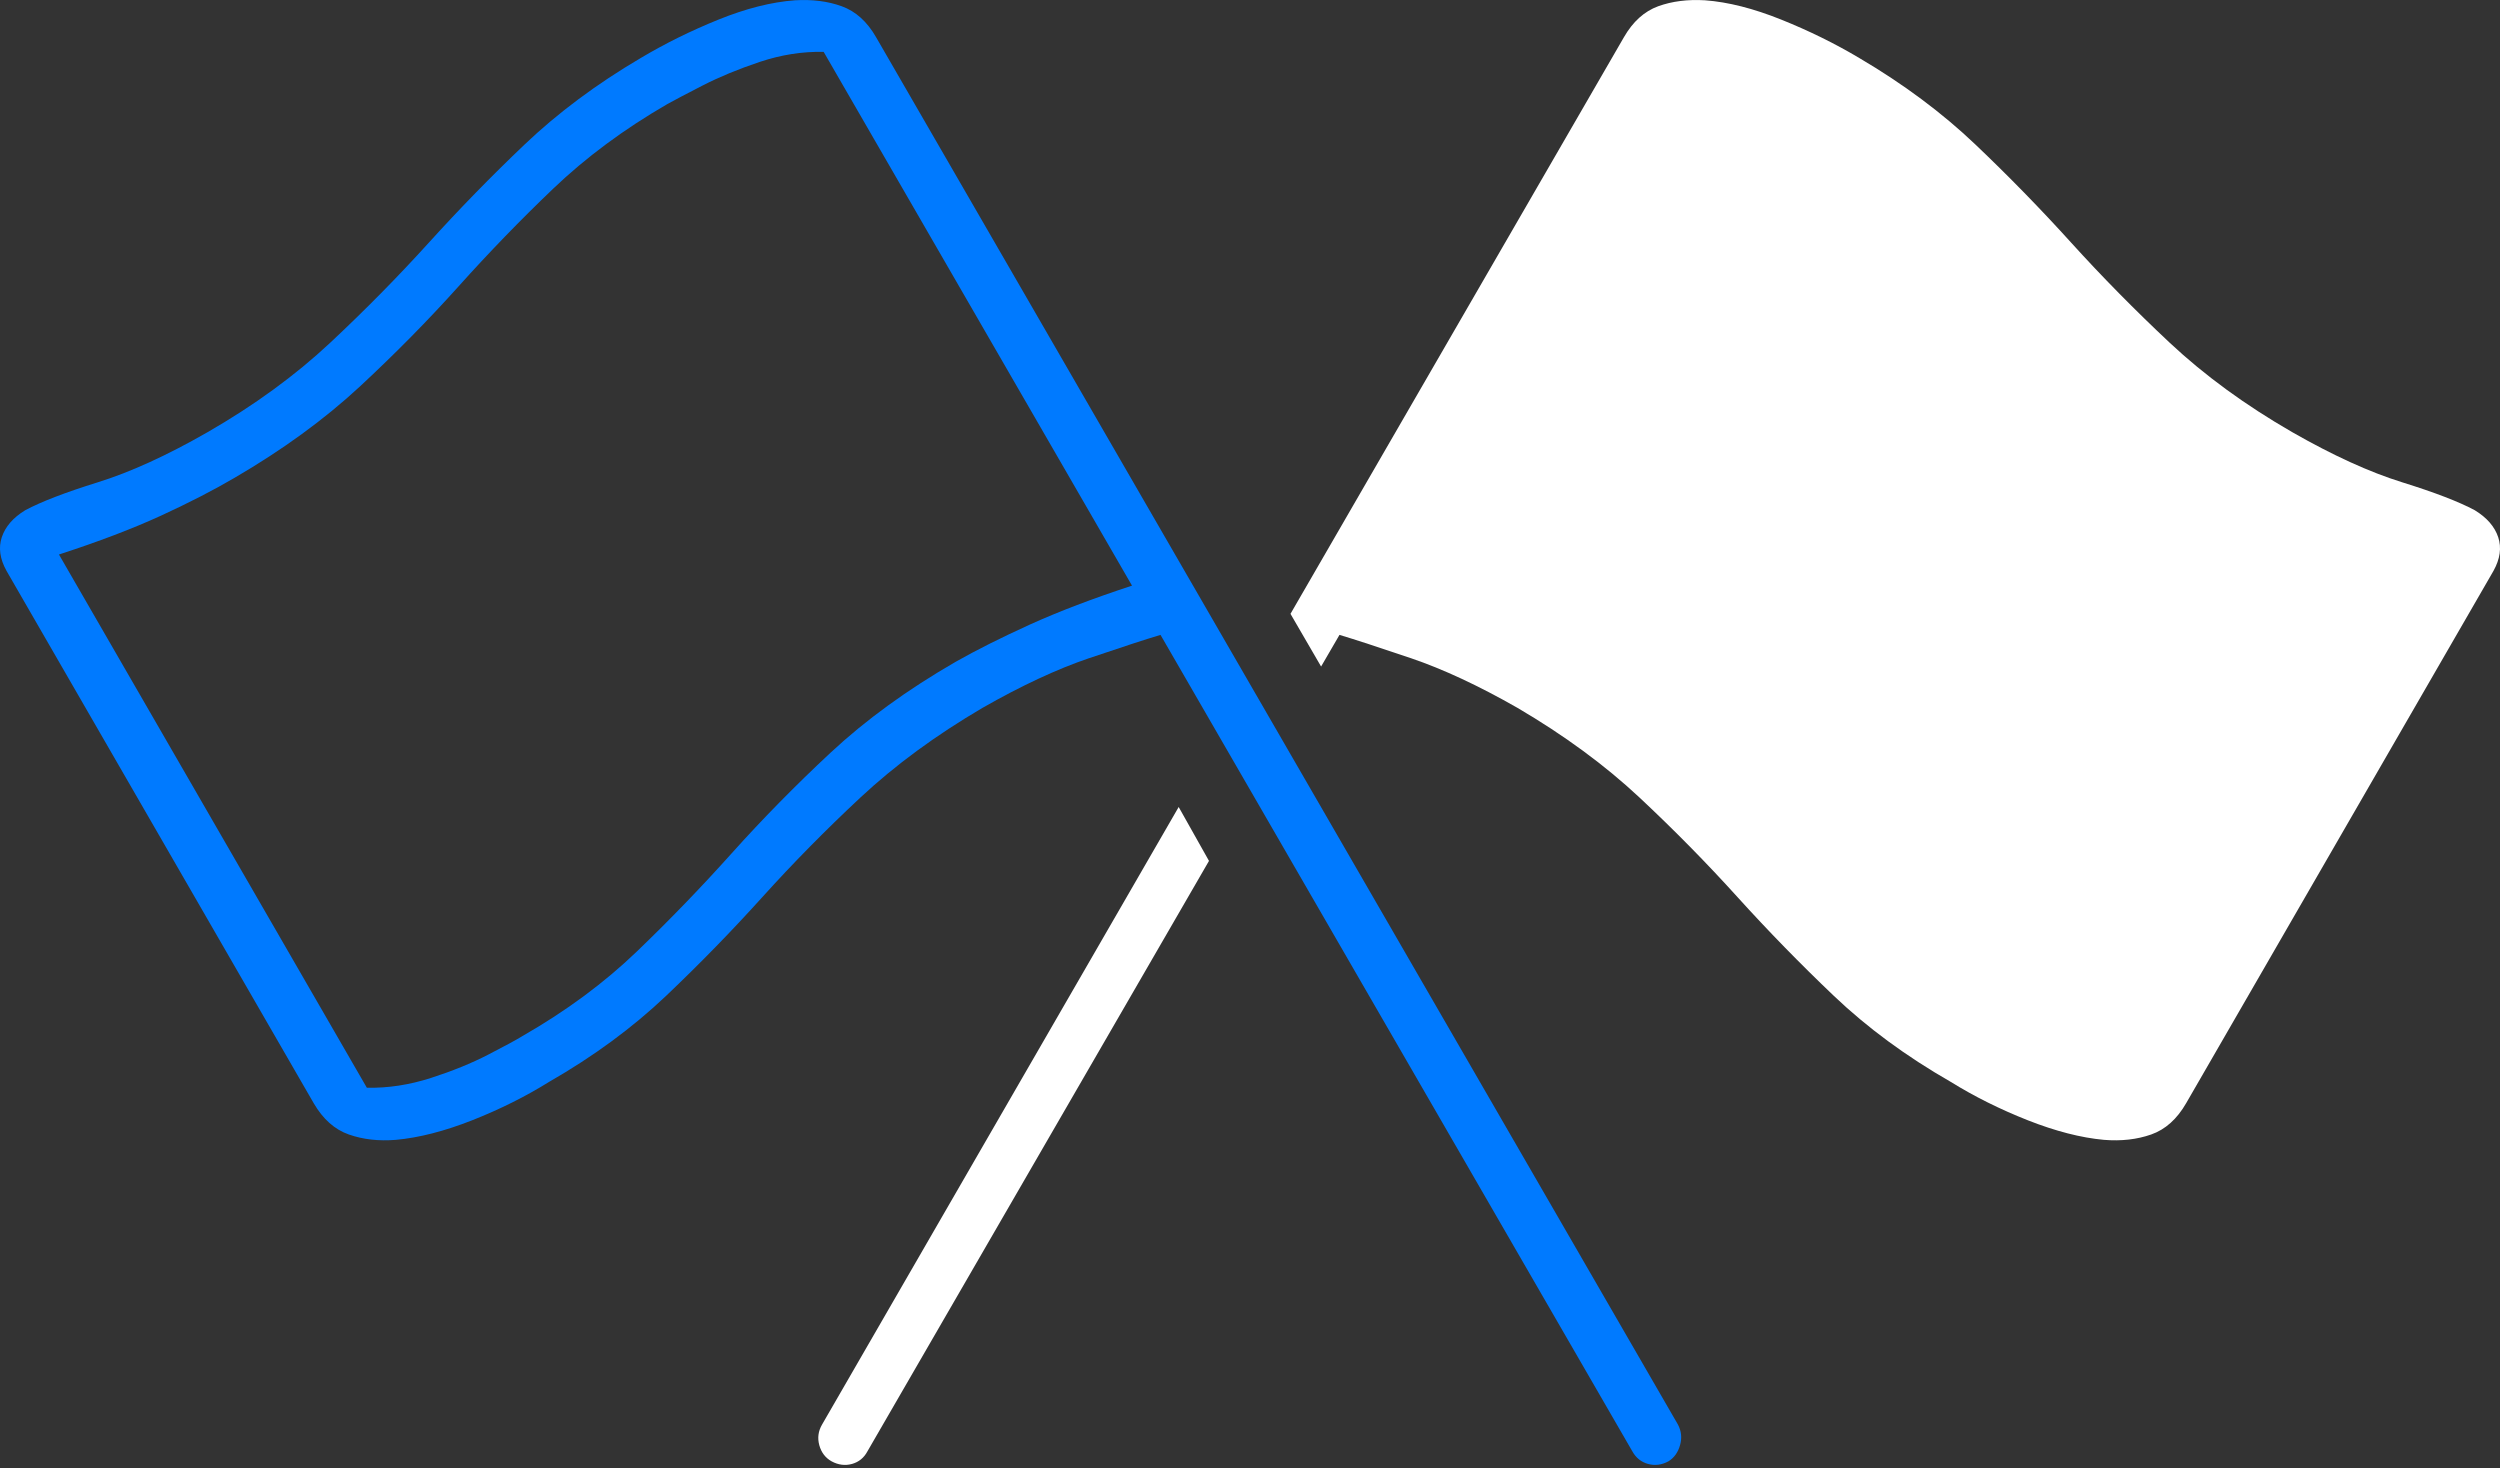 <?xml version="1.0" encoding="UTF-8"?>
<!--Generator: Apple Native CoreSVG 175-->
<!DOCTYPE svg
PUBLIC "-//W3C//DTD SVG 1.1//EN"
       "http://www.w3.org/Graphics/SVG/1.1/DTD/svg11.dtd">
<svg version="1.1" xmlns="http://www.w3.org/2000/svg" xmlns:xlink="http://www.w3.org/1999/xlink" width="33.16" height="19.472">
 <rect width="100%" height="100%" fill="#333333" stroke="none"/>
 <g>
  <rect height="19.472" opacity="0" width="33.16" x="0" y="0"/>
  <path d="M22.256 18.895L11.62 0.493Q11.443 0.184 11.165 0.083Q10.889-0.017 10.544 0.004Q10.079 0.038 9.53 0.26Q8.981 0.482 8.496 0.771Q7.62 1.287 6.958 1.917Q6.295 2.548 5.685 3.222Q5.075 3.895 4.38 4.546Q3.685 5.196 2.754 5.732Q1.947 6.195 1.298 6.397Q0.649 6.599 0.334 6.768Q0.094 6.915 0.024 7.125Q-0.046 7.334 0.087 7.573L4.161 14.633Q4.345 14.949 4.627 15.048Q4.909 15.147 5.251 15.119Q5.711 15.077 6.264 14.859Q6.816 14.641 7.285 14.349Q8.167 13.843 8.835 13.209Q9.502 12.575 10.111 11.9Q10.72 11.225 11.412 10.579Q12.103 9.934 13.034 9.388Q13.805 8.948 14.446 8.73Q15.087 8.513 15.393 8.421L21.651 19.25Q21.723 19.38 21.86 19.418Q21.997 19.455 22.13 19.383Q22.243 19.314 22.284 19.169Q22.325 19.025 22.256 18.895ZM15.015 7.768Q14.235 8.024 13.663 8.283Q13.091 8.543 12.678 8.777Q11.717 9.331 11.015 9.985Q10.314 10.639 9.708 11.315Q9.103 11.99 8.452 12.616Q7.801 13.243 6.932 13.741Q6.805 13.819 6.475 13.989Q6.144 14.16 5.716 14.298Q5.287 14.436 4.866 14.428L0.782 7.355Q1.57 7.099 2.135 6.84Q2.699 6.58 3.109 6.339Q4.066 5.782 4.772 5.128Q5.477 4.473 6.081 3.8Q6.685 3.126 7.337 2.503Q7.989 1.88 8.849 1.382Q8.983 1.307 9.318 1.135Q9.653 0.963 10.078 0.821Q10.503 0.679 10.925 0.688Z" fill="#007aff"/>
  <path d="M17.117 8.142L17.523 8.841L17.767 8.421Q18.073 8.513 18.714 8.73Q19.355 8.948 20.126 9.388Q21.057 9.934 21.747 10.579Q22.437 11.225 23.047 11.9Q23.658 12.575 24.324 13.209Q24.99 13.843 25.873 14.349Q26.344 14.641 26.896 14.859Q27.449 15.077 27.907 15.119Q28.251 15.147 28.533 15.048Q28.815 14.949 28.997 14.633L33.073 7.573Q33.206 7.334 33.136 7.125Q33.066 6.915 32.826 6.768Q32.511 6.599 31.862 6.397Q31.213 6.195 30.404 5.732Q29.473 5.196 28.779 4.546Q28.085 3.895 27.475 3.222Q26.865 2.548 26.202 1.917Q25.54 1.287 24.664 0.771Q24.179 0.482 23.626 0.26Q23.074 0.038 22.616 0.004Q22.271-0.017 21.994 0.083Q21.718 0.184 21.54 0.493ZM16.036 11.419L15.634 10.704L10.904 18.895Q10.828 19.025 10.867 19.169Q10.907 19.314 11.03 19.383Q11.163 19.455 11.3 19.418Q11.437 19.38 11.506 19.25Z" fill="#ffffff"/>
 </g>
</svg>
